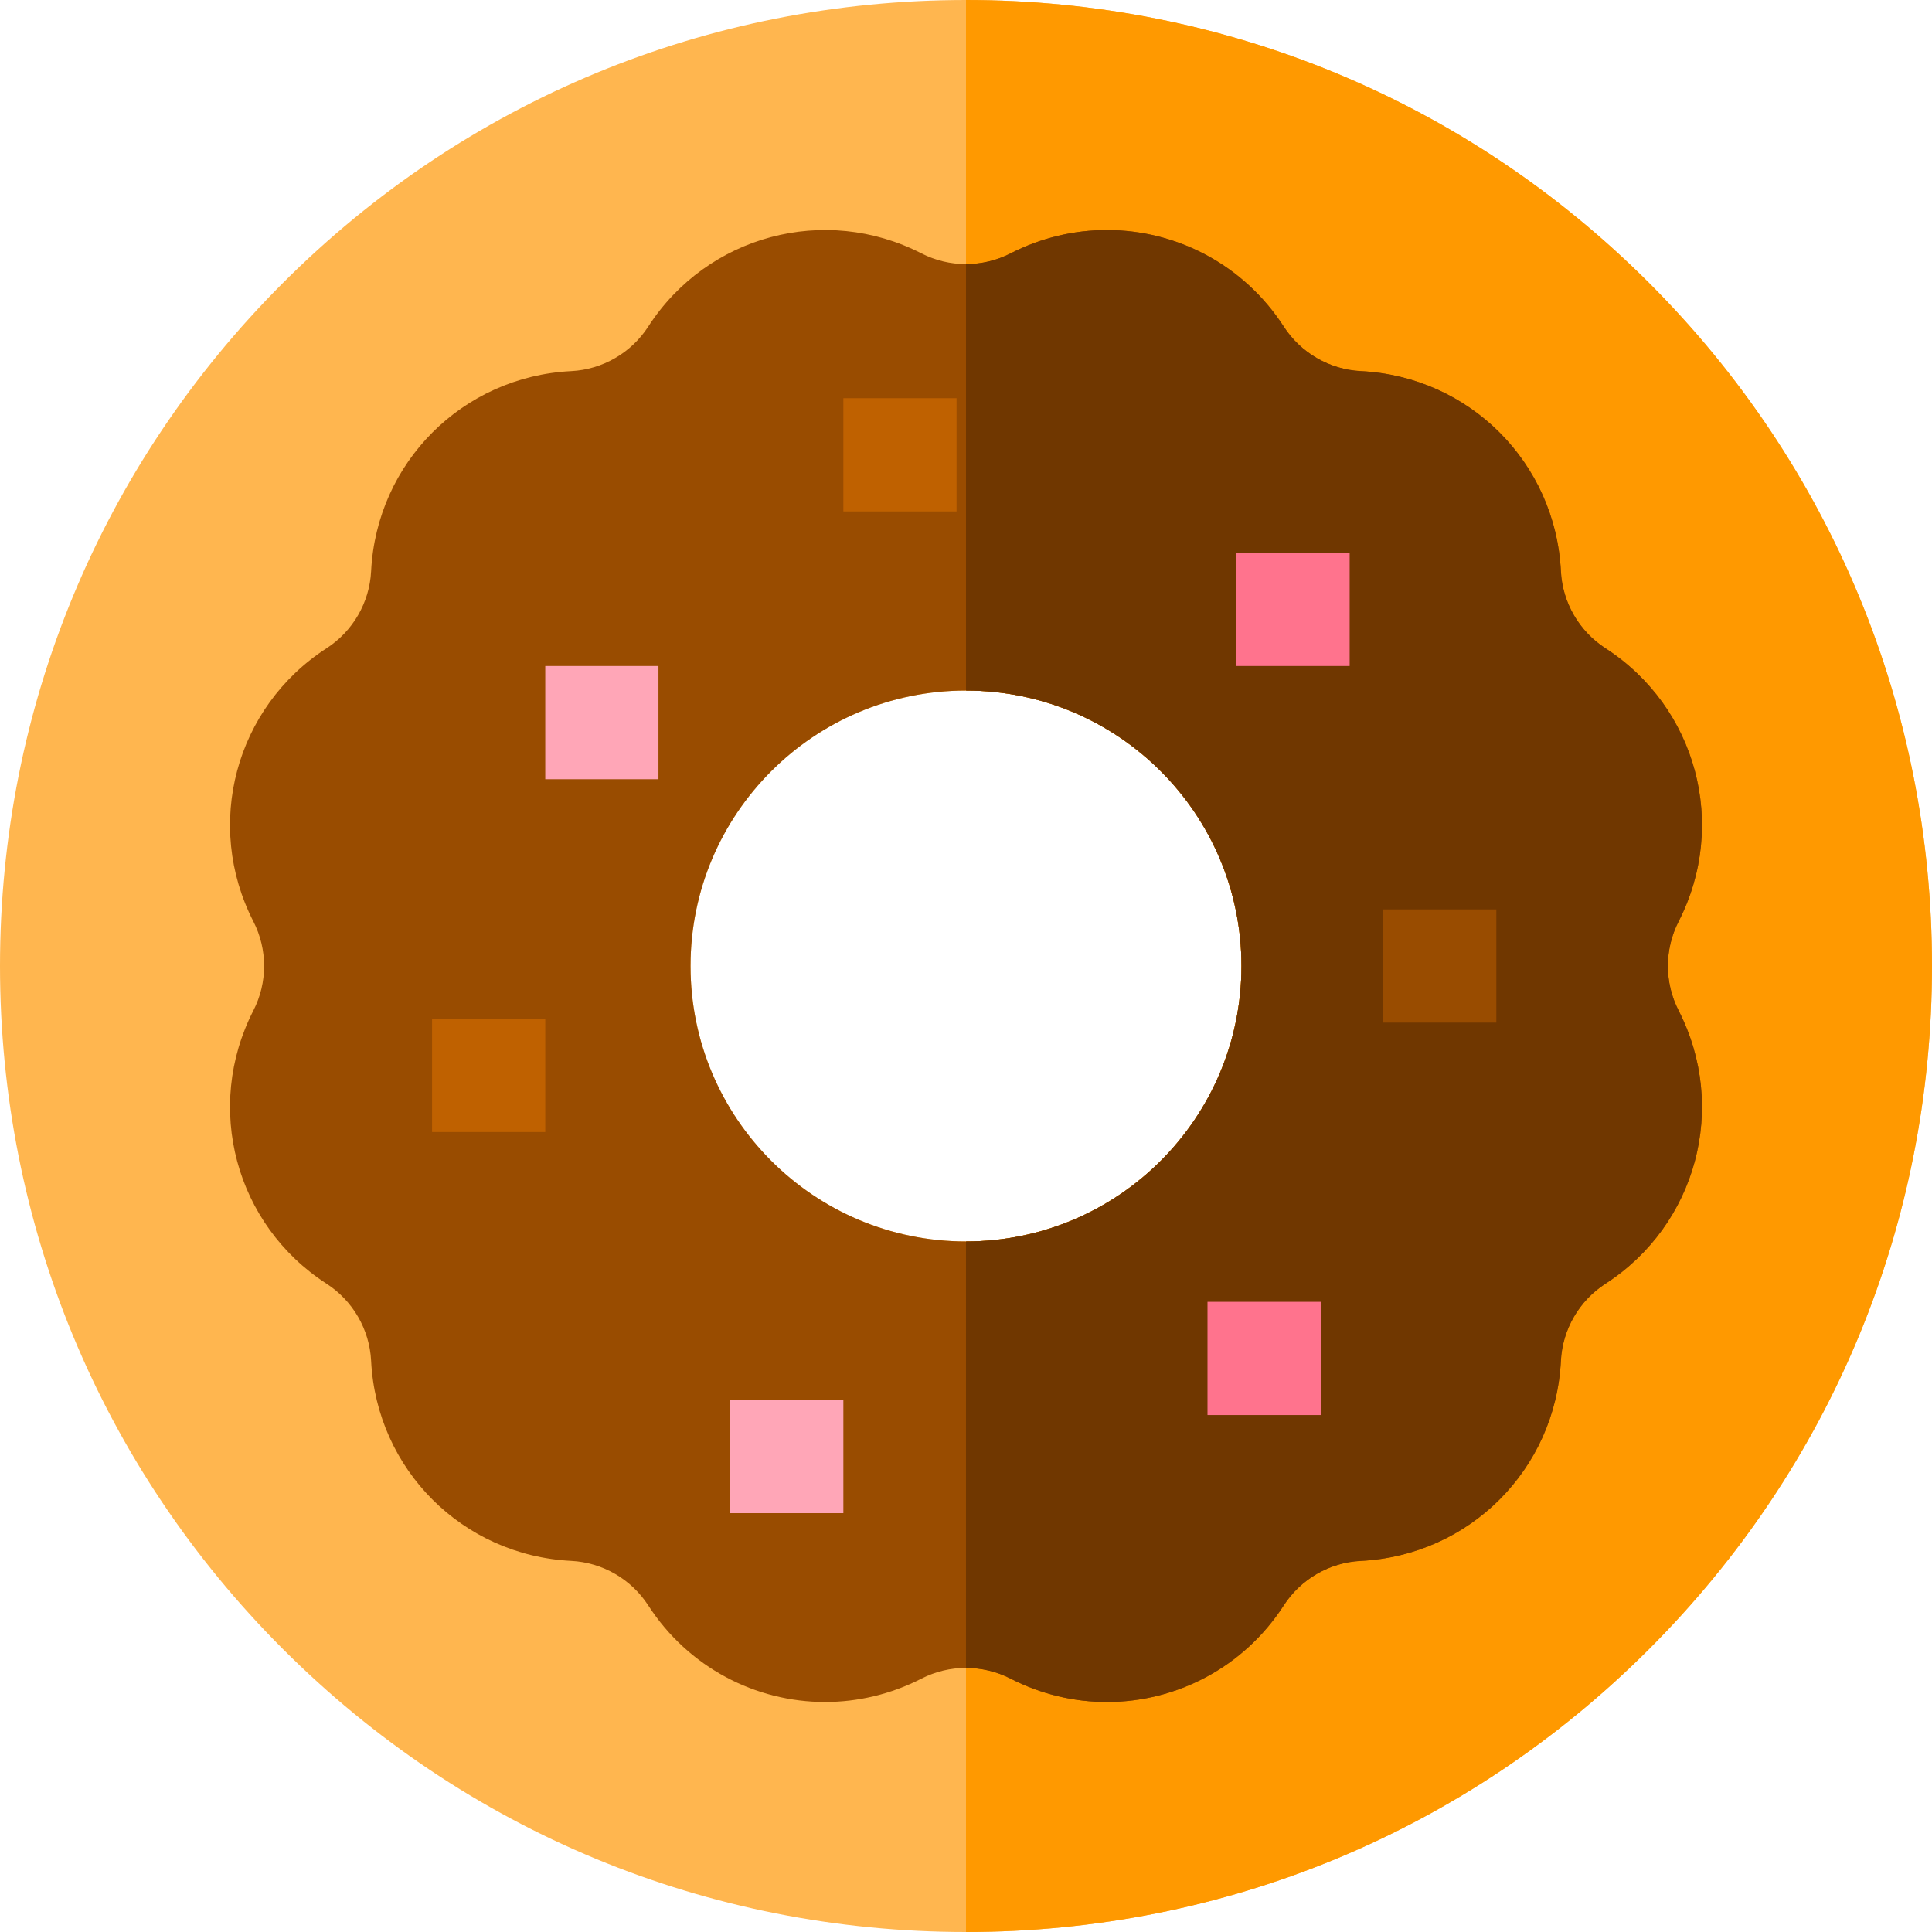 <?xml version="1.0" encoding="iso-8859-1"?>
<!-- Generator: Adobe Illustrator 19.0.0, SVG Export Plug-In . SVG Version: 6.00 Build 0)  -->
<svg version="1.1" id="Capa_1" xmlns="http://www.w3.org/2000/svg" xmlns:xlink="http://www.w3.org/1999/xlink" x="0px" y="0px" viewBox="0 0 512 512" style="enable-background:new 0 0 512 512;" xml:space="preserve">
	<path
		style="fill:#FFB64F;"
		d="M437.02,74.98C388.67,26.63,324.38,0,256,0S123.33,26.63,74.98,74.98S0,187.62,0,256
	s26.63,132.67,74.98,181.02S187.62,512,256,512s132.67-26.63,181.02-74.98S512,324.38,512,256S485.37,123.33,437.02,74.98z M256,329
	c-40.32,0-73-32.68-73-73s32.68-73,73-73s73,32.68,73,73S296.32,329,256,329z"/>
	<path style="fill:#FF9900;" d="M512,256c0,68.38-26.63,132.67-74.98,181.02S324.38,512,256,512V329c40.32,0,73-32.68,73-73
	s-32.68-73-73-73V0c68.38,0,132.67,26.63,181.02,74.98S512,187.62,512,256z"/>
	<path
		style="fill:#994C00;"
		d="M444.85,244.2c13.13-25.64,4.79-56.77-19.4-72.41c-6.97-4.5-11.39-12.14-11.8-20.43
	c-1.45-28.78-24.23-51.56-53.01-53.01c-8.29-0.41-15.93-4.83-20.43-11.8c-10.65-16.47-28.48-25.59-46.87-25.59
	c-8.62,0-17.36,2-25.54,6.19c-3.7,1.89-7.75,2.84-11.8,2.84c-4.05,0-8.1-0.95-11.8-2.84c-25.64-13.13-56.77-4.79-72.41,19.4
	c-4.5,6.97-12.14,11.39-20.43,11.8c-28.78,1.45-51.56,24.23-53.01,53.01c-0.41,8.29-4.83,15.93-11.8,20.43
	c-24.19,15.64-32.53,46.77-19.4,72.41c3.79,7.39,3.79,16.21,0,23.6c-13.13,25.64-4.79,56.77,19.4,72.41
	c6.97,4.5,11.39,12.14,11.8,20.43c1.45,28.78,24.23,51.56,53.01,53.01c8.29,0.41,15.93,4.83,20.43,11.8
	c10.65,16.47,28.48,25.6,46.87,25.6c8.61-0.01,17.36-2.01,25.54-6.2c3.7-1.89,7.75-2.84,11.8-2.84s8.1,0.95,11.8,2.84
	c8.18,4.19,16.92,6.2,25.54,6.2c18.39,0,36.22-9.13,46.87-25.6c4.5-6.97,12.14-11.39,20.43-11.8c28.78-1.45,51.56-24.23,53.01-53.01
	c0.41-8.29,4.83-15.93,11.8-20.43c24.19-15.64,32.53-46.77,19.4-72.41C441.06,260.41,441.06,251.59,444.85,244.2z M256,329
	c-40.32,0-73-32.68-73-73s32.68-73,73-73s73,32.68,73,73S296.32,329,256,329z"/>
	<path
		style="fill:#703700;"
		d="M444.85,267.8c13.13,25.64,4.79,56.77-19.4,72.41c-6.97,4.5-11.39,12.14-11.8,20.43
	c-1.45,28.78-24.23,51.56-53.01,53.01c-8.29,0.41-15.93,4.83-20.43,11.8c-10.65,16.47-28.48,25.6-46.87,25.6
	c-8.62,0-17.36-2.01-25.54-6.2c-3.7-1.89-7.75-2.84-11.8-2.84V329c40.32,0,73-32.68,73-73s-32.68-73-73-73V69.99
	c4.05,0,8.1-0.95,11.8-2.84c8.18-4.19,16.92-6.19,25.54-6.19c18.39,0,36.22,9.12,46.87,25.59c4.5,6.97,12.14,11.39,20.43,11.8
	c28.78,1.45,51.56,24.23,53.01,53.01c0.41,8.29,4.83,15.93,11.8,20.43c24.19,15.64,32.53,46.77,19.4,72.41
	C441.06,251.59,441.06,260.41,444.85,267.8z"/>
	<rect x="327.67" y="146.5" style="fill:#FF738D;" width="30" height="30"/>
	<rect x="223.5" y="105.53" style="fill:#BF6100;" width="30" height="30"/>
	<rect x="144.5" y="176.5" style="fill:#FFA6B7;" width="30" height="30"/>
	<rect x="114.5" y="270" style="fill:#BF6100;" width="30" height="30"/>
	<rect x="193.5" y="371" style="fill:#FFA6B7;" width="30" height="30"/>
	<rect x="320" y="345" style="fill:#FF738D;" width="30" height="30"/>
	<rect x="366.55" y="241" style="fill:#994C00;" width="30" height="30"/>
	<g></g>
	<g></g>
	<g></g>
	<g></g>
	<g></g>
	<g></g>
	<g></g>
	<g></g>
	<g></g>
	<g></g>
	<g></g>
	<g></g>
	<g></g>
	<g></g>
	<g></g>
</svg>
